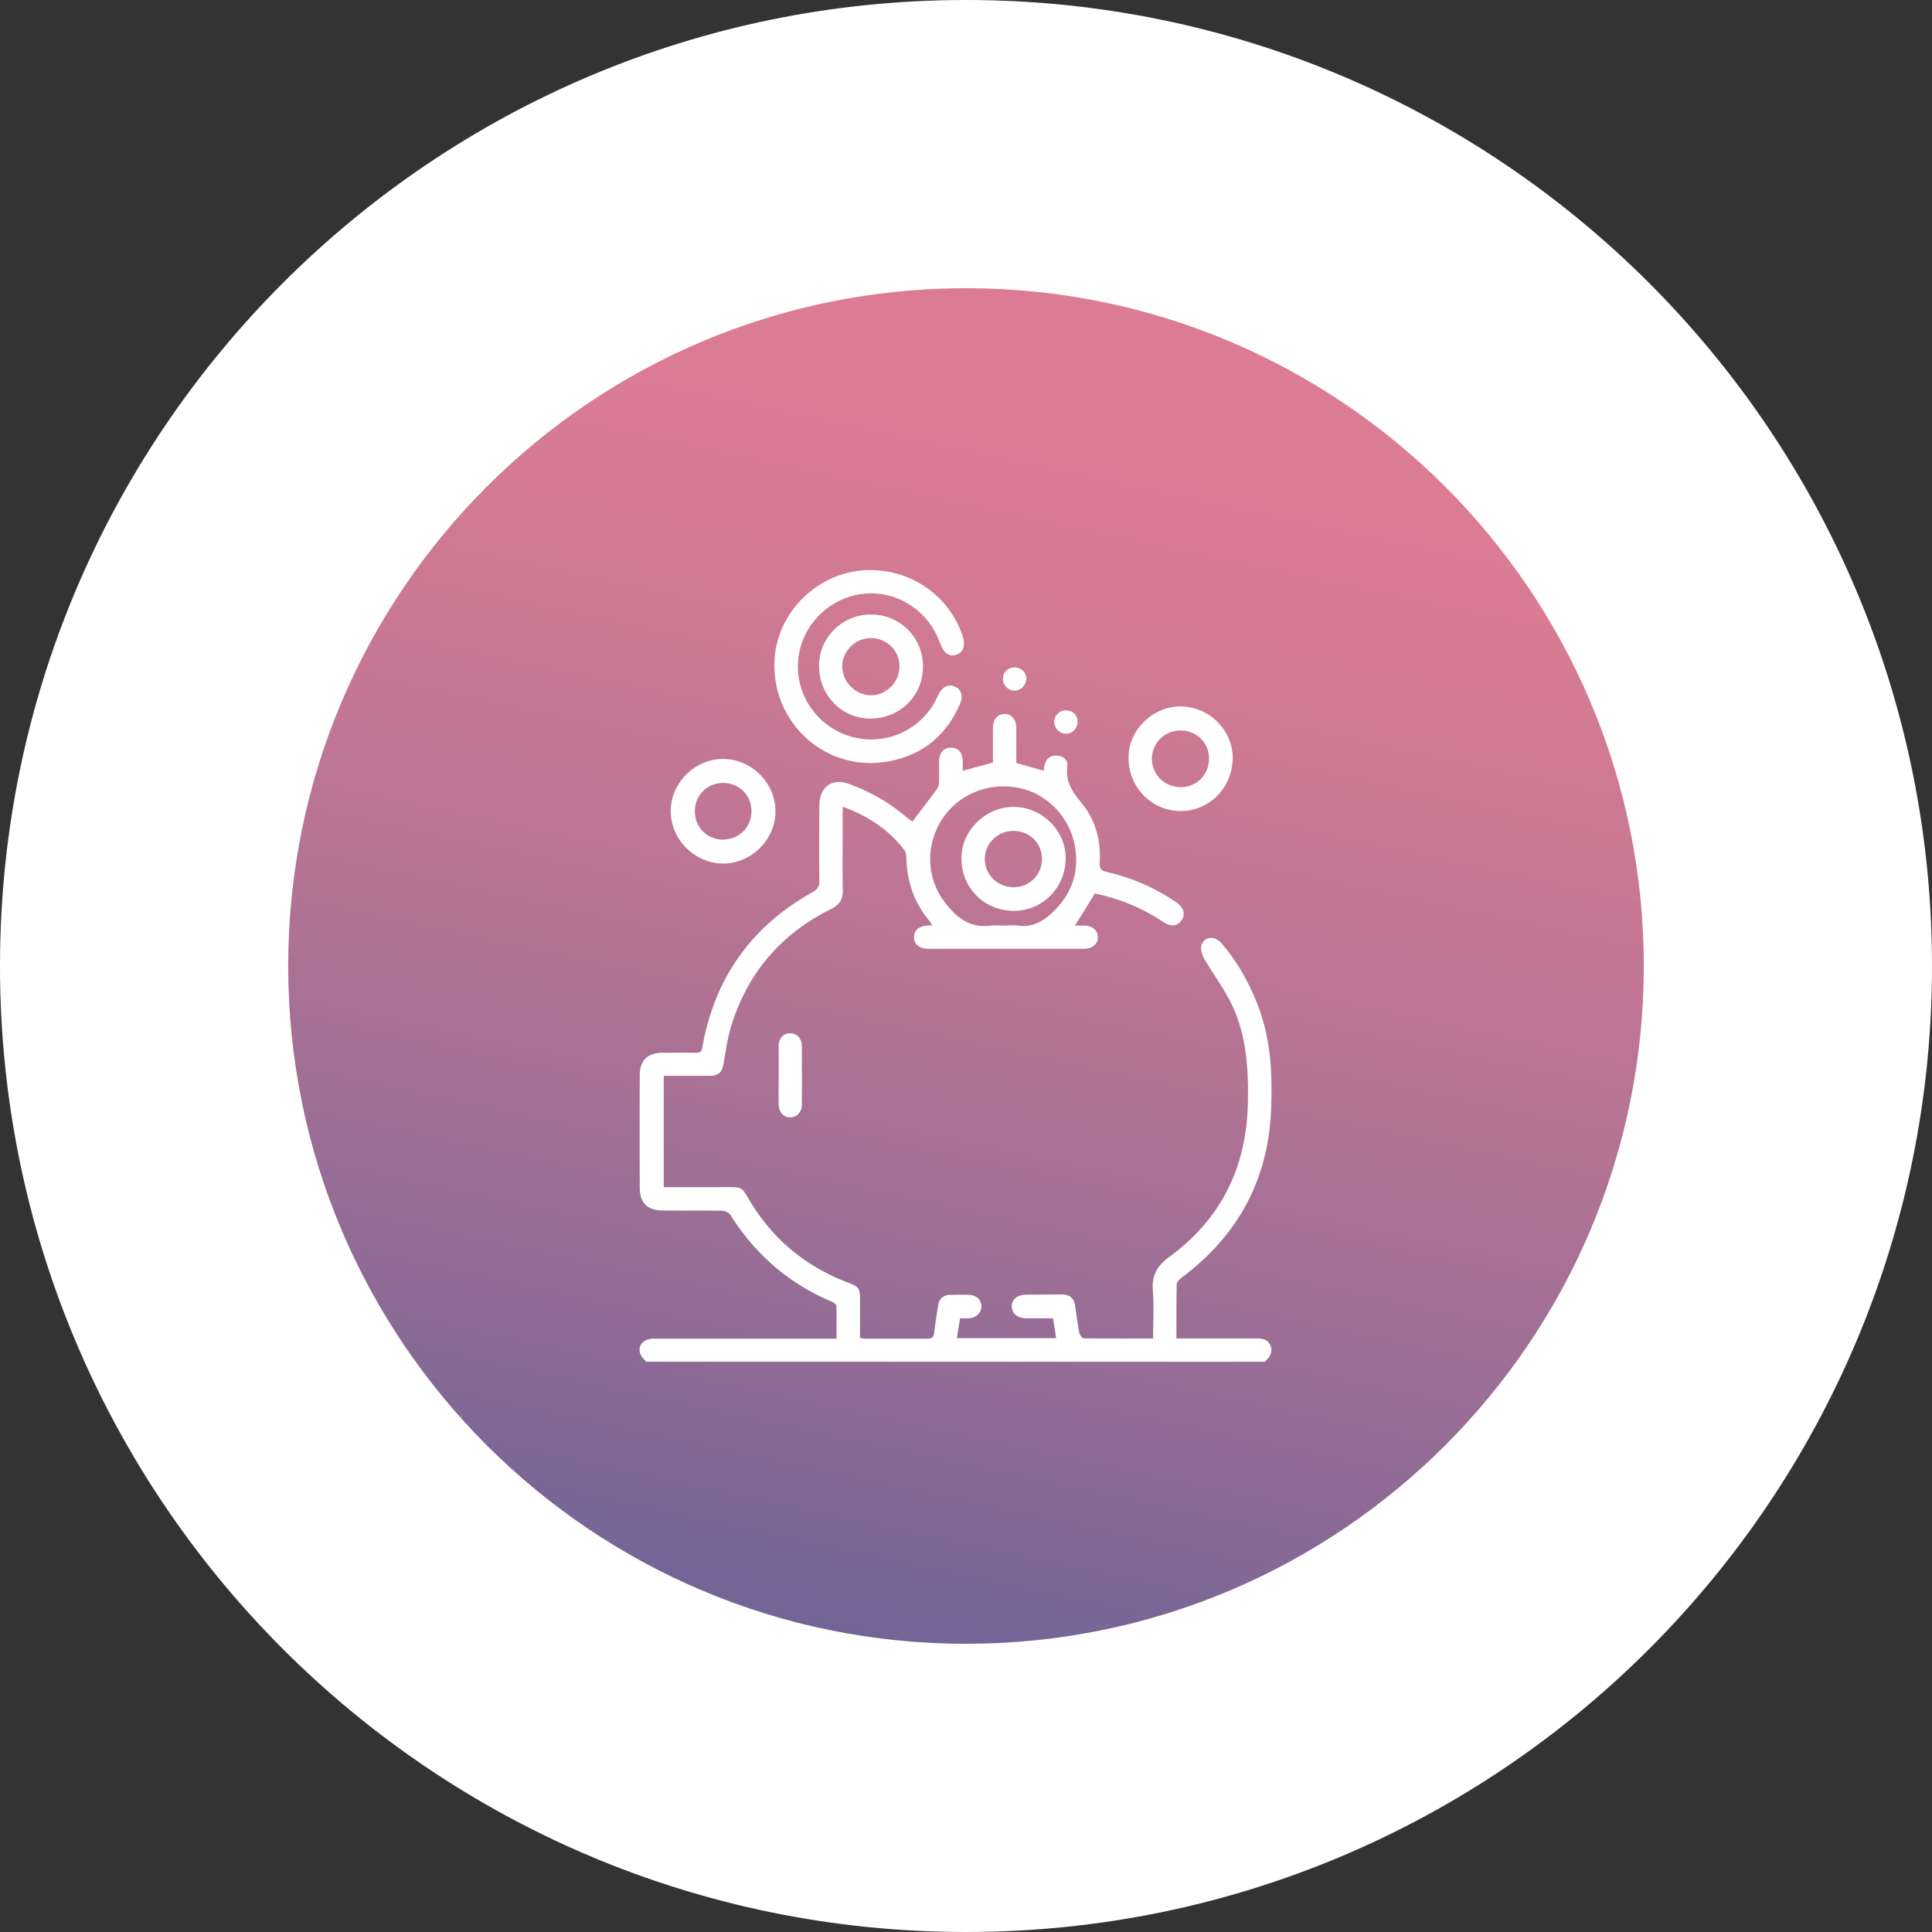 <svg width="145" height="145" fill="none" xmlns="http://www.w3.org/2000/svg"><rect width="100%" height="100%" fill="#333333" stroke="none"/><g clip-path="url(#clip0_2_25)"><path d="M72.5 145c40.041 0 72.5-32.459 72.5-72.5C145 32.46 112.541 0 72.5 0 32.46 0 0 32.46 0 72.5 0 112.541 32.46 145 72.5 145z" fill="#fff"/><path d="M72.5 123.37c28.095 0 50.87-22.775 50.87-50.87S100.595 21.63 72.5 21.63 21.63 44.405 21.63 72.5s22.775 50.87 50.87 50.87z" fill="url(#paint0_linear_2_25)"/><path d="M48.504 102.21c-.15-.19-.36-.36-.44-.58-.24-.63.22-1.16 1-1.16h13.72c0-.83.01-1.63-.01-2.43 0-.12-.18-.28-.31-.33-3.24-1.36-5.77-3.55-7.64-6.52-.11-.18-.42-.32-.64-.32-1.47-.03-2.94 0-4.41-.02-1.18 0-1.76-.56-1.76-1.73-.01-2.8-.01-5.61 0-8.41 0-1.14.6-1.7 1.73-1.7.83 0 1.66-.01 2.5 0 .32 0 .42-.1.47-.42.92-5.2 3.69-9.08 8.3-11.65.35-.2.48-.41.48-.81-.02-1.88-.01-3.75 0-5.63 0-1.45.94-2.15 2.29-1.64.88.33 1.74.74 2.55 1.23.79.48 1.49 1.09 2.14 1.57.6-.79 1.23-1.6 1.84-2.43.1-.14.15-.35.16-.52.02-.54 0-1.08.01-1.62.02-.62.36-.98.91-.97.53.01.82.34.86.96.01.25 0 .49 0 .77.78-.21 1.5-.41 2.27-.62v-2.57c0-.67.34-1.07.87-1.07.54 0 .87.41.88 1.07v2.6l2.06.59c.02-.14.02-.29.06-.43.13-.46.41-.74.92-.71.5.03.86.34.79.81-.15 1.12.36 1.89 1.04 2.71 1.06 1.27 1.49 2.82 1.39 4.49-.03.44.08.62.55.73 1.86.42 3.59 1.18 5.17 2.25.58.39.74.91.43 1.36-.31.46-.8.52-1.37.14a14.441 14.441 0 00-5.14-2.14c-.49.78-.97 1.56-1.5 2.41h.7c.62.01 1.02.35 1.02.86 0 .53-.41.88-1.07.88h-11.61c-.71 0-1.12-.33-1.11-.89 0-.53.39-.83 1.08-.86.08 0 .15-.01.28-.02-.09-.14-.15-.25-.23-.35-1.14-1.36-1.66-2.94-1.71-4.69 0-.2-.03-.44-.14-.59-1.18-1.55-2.74-2.57-4.64-3.27v1.72c0 1.51-.03 3.02.01 4.53.02.72-.25 1.12-.89 1.44-3.76 1.86-6.28 4.81-7.5 8.83-.27.88-.39 1.81-.55 2.72-.12.7-.36.95-1.05.96h-3.45v8.36h4c2.21 0 1.67-.18 2.74 1.47 1.73 2.69 4.13 4.57 7.11 5.7.79.3.88.42.88 1.28v2.87c.16.02.29.05.42.05h4.64c.34 0 .47-.1.51-.45.07-.69.19-1.38.3-2.06.08-.52.4-.77.92-.78.46 0 .93-.02 1.39 0 .55.02.91.36.93.84.02.48-.38.88-.93.92-.21.01-.42 0-.67 0-.08.51-.16.98-.24 1.49h7.45c-.08-.5-.15-.98-.23-1.49h-2.02c-.65 0-1.07-.36-1.08-.89 0-.53.4-.87 1.07-.88.89-.01 1.78-.02 2.67-.02.55 0 .93.24 1.01.82.1.69.19 1.38.32 2.06.03.16.21.41.32.41 1.72.03 3.43.02 5.22.02 0-1.22.07-2.4-.02-3.57-.09-1.16.29-1.86 1.26-2.58 3.85-2.82 5.76-6.69 5.87-11.46.06-2.63-.09-5.23-1.29-7.63-.57-1.13-1.34-2.16-1.98-3.26-.16-.28-.3-.7-.22-.99.21-.7 1-.77 1.52-.17 1.22 1.42 2.11 3.04 2.77 4.79.92 2.44 1.04 4.97.95 7.53-.18 5.36-2.46 9.6-6.75 12.79-.15.11-.34.31-.34.48-.03 1.33-.02 2.66-.02 4.06h5.89c.49 0 .95.02 1.17.54.21.51-.08.88-.43 1.21h-46.44l.02.01zm26.77-32.74c.39 0 .78-.05 1.16 0 1.04.15 1.84-.32 2.55-.98 1.42-1.34 2.02-2.97 1.7-4.92-.36-2.2-2.06-3.99-4.19-4.43-2.28-.47-4.57.46-5.8 2.36-1.23 1.91-1.18 4.37.19 6.19.86 1.14 1.89 1.99 3.46 1.78.3-.04.62 0 .93 0z" fill="#fff"/><path d="M65.33 42.79c3.12 0 5.86 1.93 6.88 4.84.28.79.12 1.32-.44 1.51-.54.18-.95-.13-1.23-.91-.78-2.19-2.83-3.68-5.11-3.7-2.28-.02-4.39 1.43-5.2 3.58-1.01 2.69.24 5.69 2.88 6.89 2.62 1.2 5.71.17 7.08-2.37.09-.17.17-.35.25-.52.28-.57.73-.79 1.22-.58.48.2.65.7.4 1.28-1.02 2.38-2.82 3.86-5.35 4.33-4.59.85-8.68-2.69-8.59-7.36.07-3.83 3.34-7 7.22-7l-.01.01zM54.26 56.96c2.12 0 3.92 1.77 3.94 3.9.02 2.14-1.81 3.97-3.95 3.95-2.13-.02-3.91-1.81-3.91-3.93s1.8-3.91 3.92-3.92zm.02 6.05c1.2 0 2.12-.93 2.12-2.12 0-1.2-.91-2.12-2.11-2.13-1.22 0-2.16.93-2.14 2.16.01 1.2.94 2.1 2.14 2.1l-.01-.01zm38.23-5.99c-.06 2.17-1.83 3.89-3.96 3.85-2.19-.04-3.9-1.86-3.85-4.09.04-2.07 1.91-3.83 4-3.76 2.16.07 3.87 1.86 3.82 4h-.01zm-1.77-.1c0-1.19-.95-2.11-2.15-2.1-1.19 0-2.14.96-2.14 2.13 0 1.19.98 2.15 2.2 2.13 1.19-.02 2.1-.96 2.09-2.16z" fill="#fff"/><path d="M69.27 50.04c0 2.19-1.75 3.9-3.96 3.89-2.14-.01-3.85-1.76-3.84-3.95 0-2.15 1.76-3.88 3.93-3.86 2.18.02 3.88 1.74 3.87 3.91v.01zm-1.76-.03c0-1.18-.96-2.12-2.14-2.12-1.17 0-2.15.96-2.16 2.12 0 1.17 1.02 2.19 2.19 2.17 1.16-.02 2.12-1.01 2.11-2.17zm-9.07 30.62v-2.14c.01-.58.37-.95.87-.94.5 0 .86.39.87.96 0 1.47.01 2.93 0 4.4 0 .56-.39.95-.88.95s-.85-.39-.86-.97c-.01-.75 0-1.51 0-2.26zm22.43-26.46c0 .49-.38.89-.85.9-.47 0-.89-.4-.9-.87-.01-.47.39-.88.87-.89.51 0 .88.35.88.85v.01zm-3.85-3.24c0 .48-.38.89-.86.9a.864.864 0 01-.88-.86c-.01-.5.35-.88.85-.88s.89.36.9.85l-.01-.01zm-1.03 17.43c-2.23-.06-3.91-1.85-3.83-4.08.07-2.05 1.92-3.77 3.99-3.72 2.15.05 3.9 1.87 3.83 3.98-.07 2.18-1.84 3.88-3.99 3.82zm.06-6c-1.19 0-2.15.96-2.14 2.13.01 1.17.98 2.1 2.17 2.1s2.12-.94 2.12-2.13-.94-2.11-2.15-2.1z" fill="#fff"/></g><defs><linearGradient id="paint0_linear_2_25" x1="81.1" y1="32.24" x2="48.34" y2="185.58" gradientUnits="userSpaceOnUse"><stop stop-color="#DC7C93"/><stop offset=".09" stop-color="#D37A93"/><stop offset=".24" stop-color="#BC7594"/><stop offset=".43" stop-color="#976D95"/><stop offset=".65" stop-color="#636197"/><stop offset=".89" stop-color="#21539A"/><stop offset="1" stop-color="#004C9C"/></linearGradient><clipPath id="clip0_2_25"><path fill="#fff" d="M0 0h145v145H0z"/></clipPath></defs></svg>